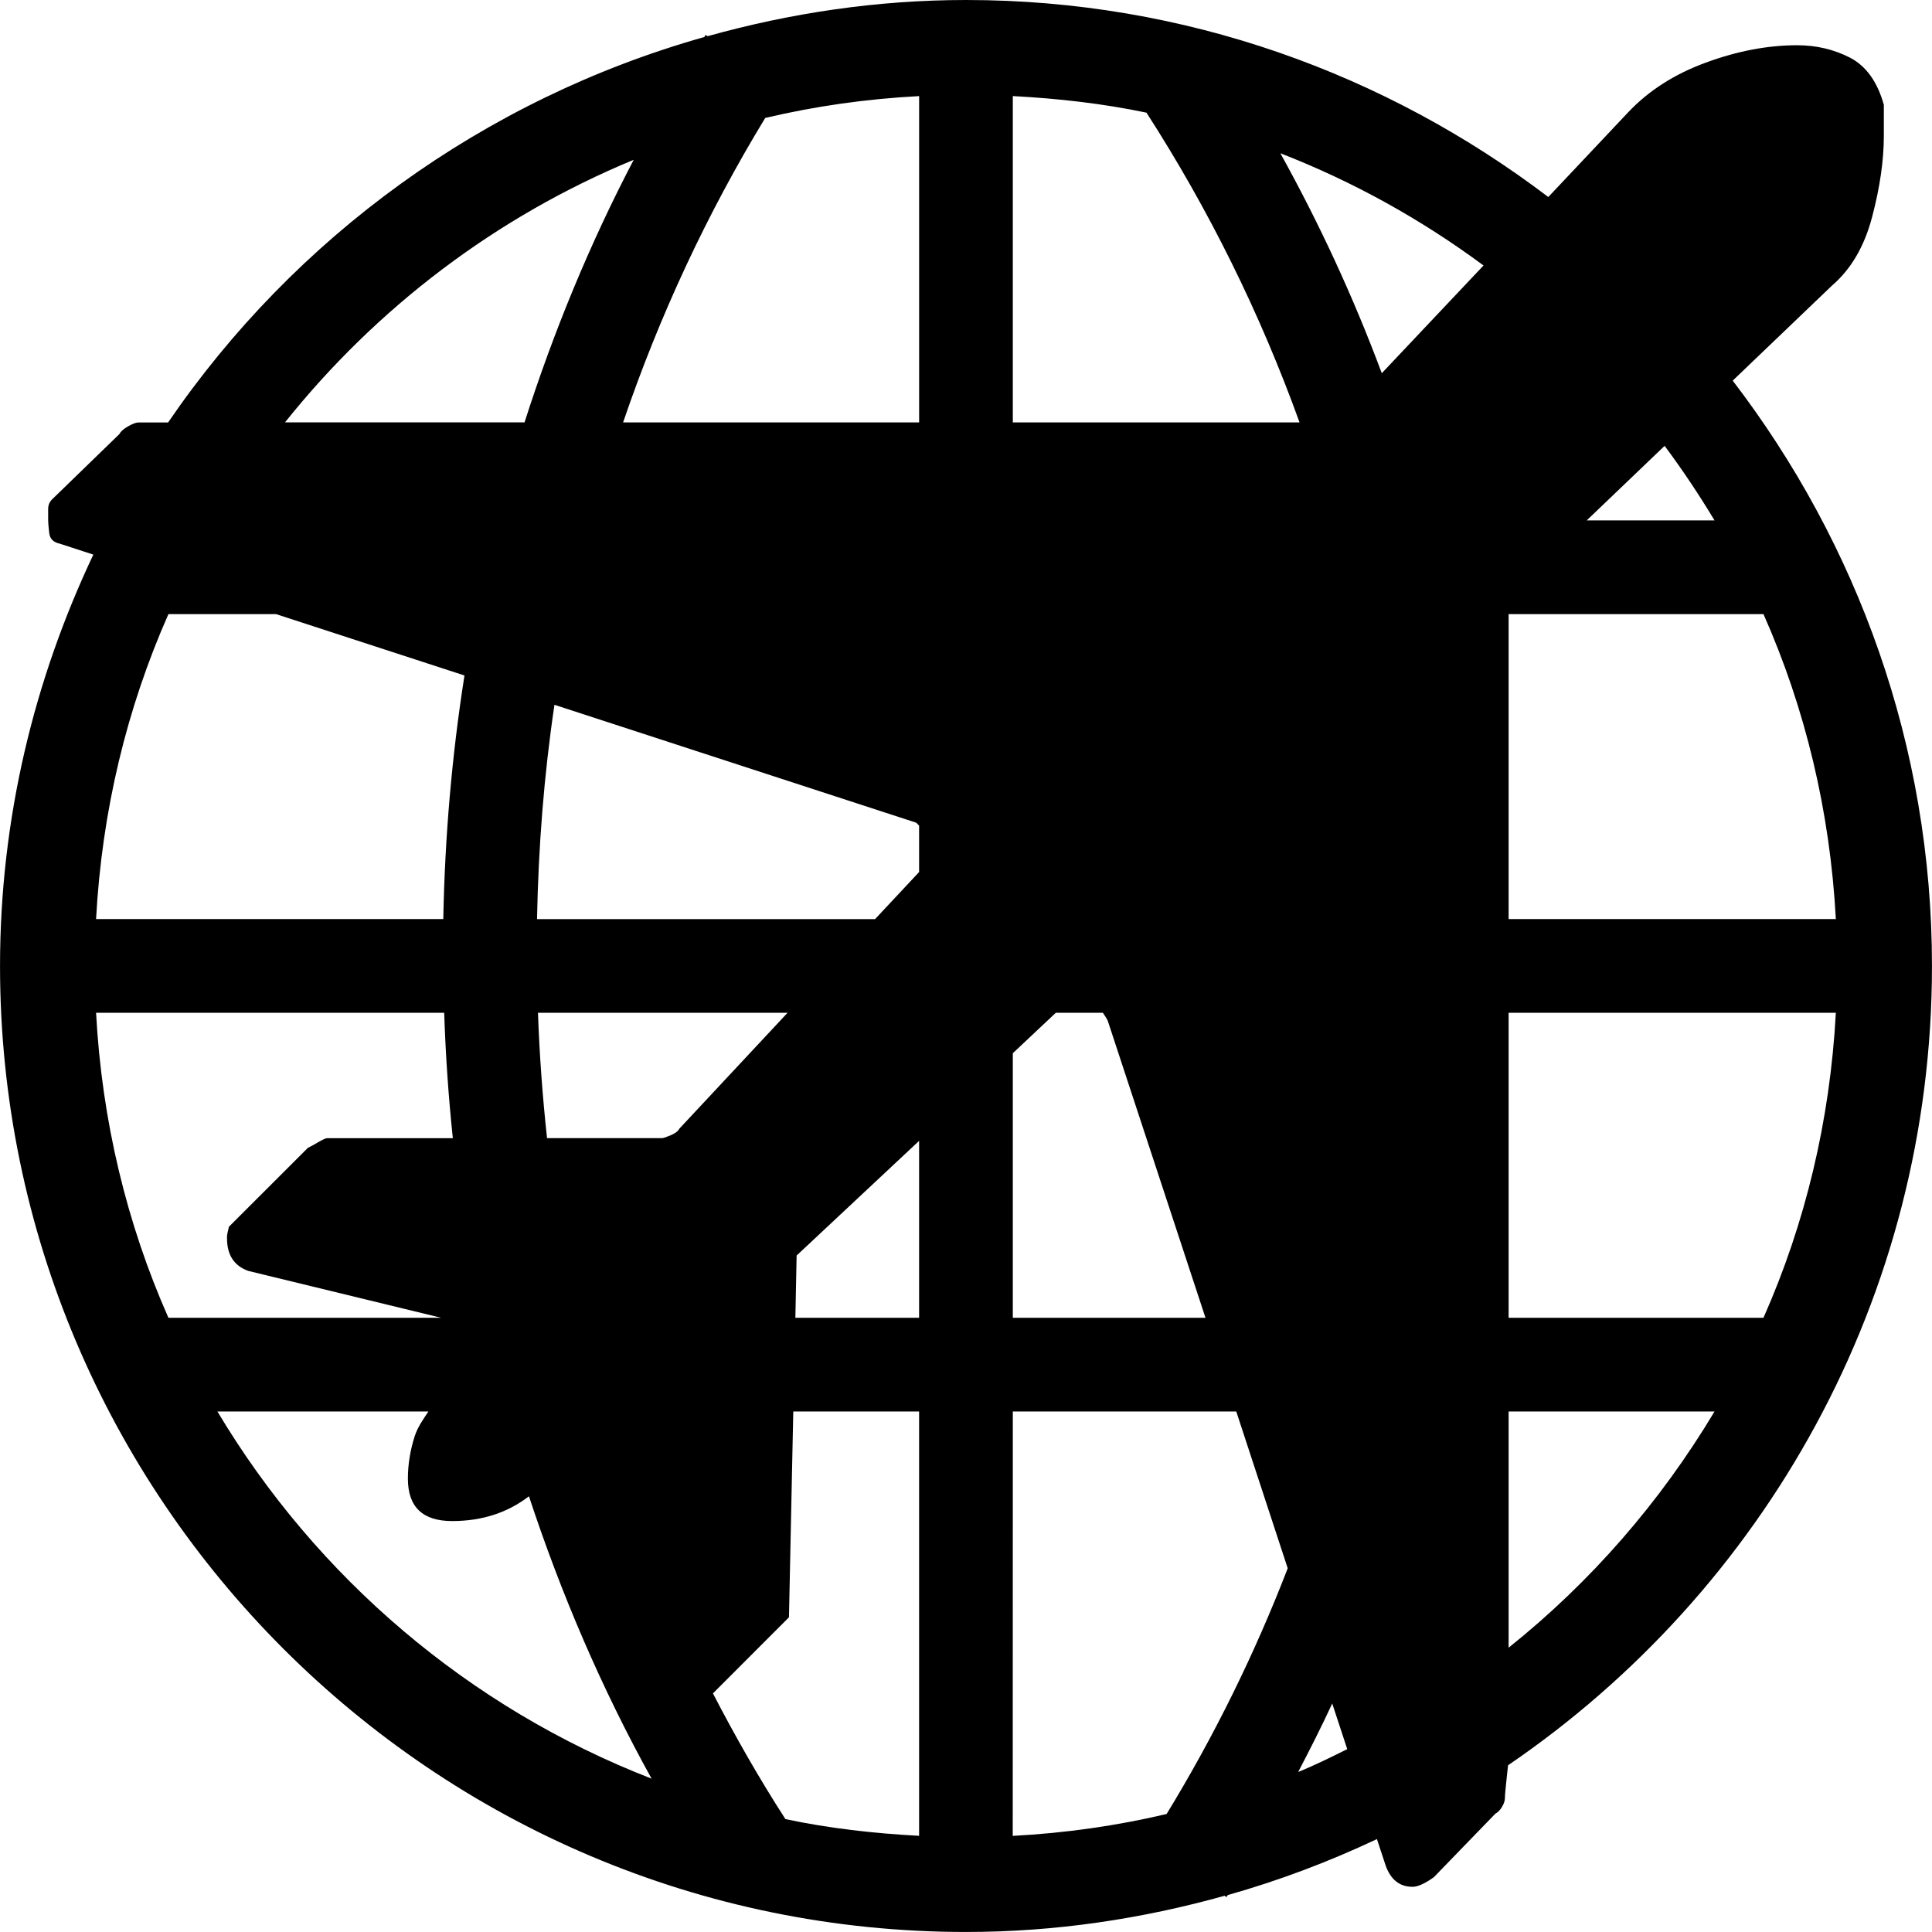 <!-- icon666.com - MILLIONS vector ICONS FREE --><svg version="1.1" id="Capa_1" xmlns="http://www.w3.org/2000/svg" xmlns:xlink="http://www.w3.org/1999/xlink" x="0px" y="0px" viewBox="0 0 72.214 72.214" style="enable-background:new 0 0 72.214 72.214;" xml:space="preserve"><g><path d="M72.213,36.105c0-8.227-2.795-15.797-7.448-21.878l3.705-3.547c0.726-0.622,1.223-1.486,1.51-2.587 c0.29-1.102,0.434-2.109,0.434-3.022V4.496V3.919c-0.239-0.861-0.661-1.447-1.259-1.761c-0.598-0.308-1.26-0.467-1.979-0.467 c-1.104,0-2.242,0.217-3.414,0.649c-1.178,0.43-2.149,1.054-2.916,1.87l-2.974,3.154C51.813,2.764,44.288,0,36.11,0 c-3.352,0-6.582,0.493-9.663,1.353l-0.073-0.047c-0.016,0.025-0.031,0.051-0.046,0.077C18.079,3.711,11.007,8.876,6.284,15.79h-1.1 c-0.098,0-0.231,0.05-0.398,0.146c-0.166,0.096-0.275,0.19-0.322,0.287l-2.521,2.446C1.849,18.764,1.8,18.883,1.8,19.028v0.359 c0,0.145,0.014,0.325,0.04,0.535c0.025,0.218,0.154,0.348,0.397,0.4l1.252,0.408c-2.213,4.672-3.488,9.874-3.488,15.377 c0,19.906,16.199,36.106,36.107,36.106c3.354,0,6.581-0.492,9.665-1.353l0.071,0.048c0.016-0.022,0.034-0.05,0.048-0.075 c1.93-0.545,3.791-1.25,5.575-2.092l0.326,0.99c0.191,0.531,0.526,0.794,1.006,0.794c0.191,0,0.456-0.118,0.794-0.358l2.299-2.374 c0.096-0.051,0.181-0.138,0.249-0.254c0.07-0.118,0.109-0.23,0.109-0.326s0.022-0.357,0.07-0.789 c0.021-0.187,0.037-0.324,0.048-0.442C65.919,59.473,72.213,48.514,72.213,36.105z M3.591,37.856h13.012 c0.052,1.574,0.16,3.137,0.323,4.686h-4.698c-0.049,0-0.158,0.051-0.326,0.146c-0.167,0.1-0.296,0.169-0.395,0.217l-2.951,2.949 c-0.047,0.193-0.071,0.314-0.071,0.36v0.068c0,0.627,0.265,1.031,0.793,1.221l7.208,1.752H6.295 C4.738,45.738,3.808,41.895,3.591,37.856z M6.295,22.955h4.025l7.041,2.293c-0.47,2.985-0.733,6.027-0.792,9.105H3.591 C3.808,30.317,4.738,26.472,6.295,22.955z M68.62,34.353H56.389V22.955h9.526C67.475,26.472,68.403,30.317,68.62,34.353z M34.235,30.747c0.051,0.025,0.072,0.077,0.119,0.11v1.738l-1.645,1.759H20.073c0.051-2.705,0.261-5.382,0.651-8.01L34.235,30.747z M29.437,37.856l-4.043,4.33c-0.049,0.096-0.156,0.176-0.325,0.248c-0.168,0.071-0.278,0.107-0.324,0.107h-4.298 c-0.168-1.549-0.283-3.109-0.339-4.686H29.437z M29.776,46.929l4.578-4.286v6.613h-4.625L29.776,46.929z M37.857,39.367 l1.607-1.511h1.76c0.073,0.121,0.173,0.237,0.205,0.37l3.629,11.029h-7.201V39.367z M37.857,15.788V3.591 c1.703,0.091,3.371,0.28,4.996,0.62c2.335,3.626,4.249,7.501,5.721,11.577H37.857z M34.354,15.788H23.29 c1.359-3.99,3.136-7.801,5.312-11.379c1.864-0.441,3.784-0.713,5.753-0.817V15.788z M26.648,63.295l2.842-2.844l0.161-7.692h4.703 v15.86c-1.701-0.091-3.373-0.28-4.997-0.625C28.376,66.473,27.48,64.903,26.648,63.295z M37.857,52.759h8.352l1.923,5.86 c-1.232,3.195-2.747,6.269-4.526,9.184c-1.863,0.44-3.784,0.714-5.752,0.818L37.857,52.759L37.857,52.759z M56.389,37.856H68.62 c-0.217,4.038-1.146,7.882-2.705,11.399h-9.526V37.856z M64.085,19.451h-4.776l2.911-2.786 C62.886,17.561,63.506,18.488,64.085,19.451z M51.648,13.95c-1.058-2.839-2.328-5.583-3.791-8.222 c2.73,1.061,5.276,2.479,7.594,4.195L51.648,13.95z M23.687,5.973c-1.64,3.134-2.995,6.421-4.081,9.814h-8.953 C14.074,11.504,18.545,8.098,23.687,5.973z M8.127,52.759h7.885c-0.191,0.292-0.399,0.573-0.513,0.929 c-0.168,0.529-0.253,1.054-0.253,1.583c0,1.056,0.552,1.583,1.654,1.583c1.136,0,2.083-0.321,2.871-0.926 c1.208,3.663,2.724,7.199,4.584,10.555C17.536,63.836,11.836,58.968,8.127,52.759z M48.523,66.233 c0.44-0.84,0.872-1.695,1.273-2.56l0.561,1.706C49.753,65.679,49.151,65.978,48.523,66.233z M56.389,61.587v-8.828h7.696 C62.06,56.145,59.457,59.135,56.389,61.587z"></path></g></svg>